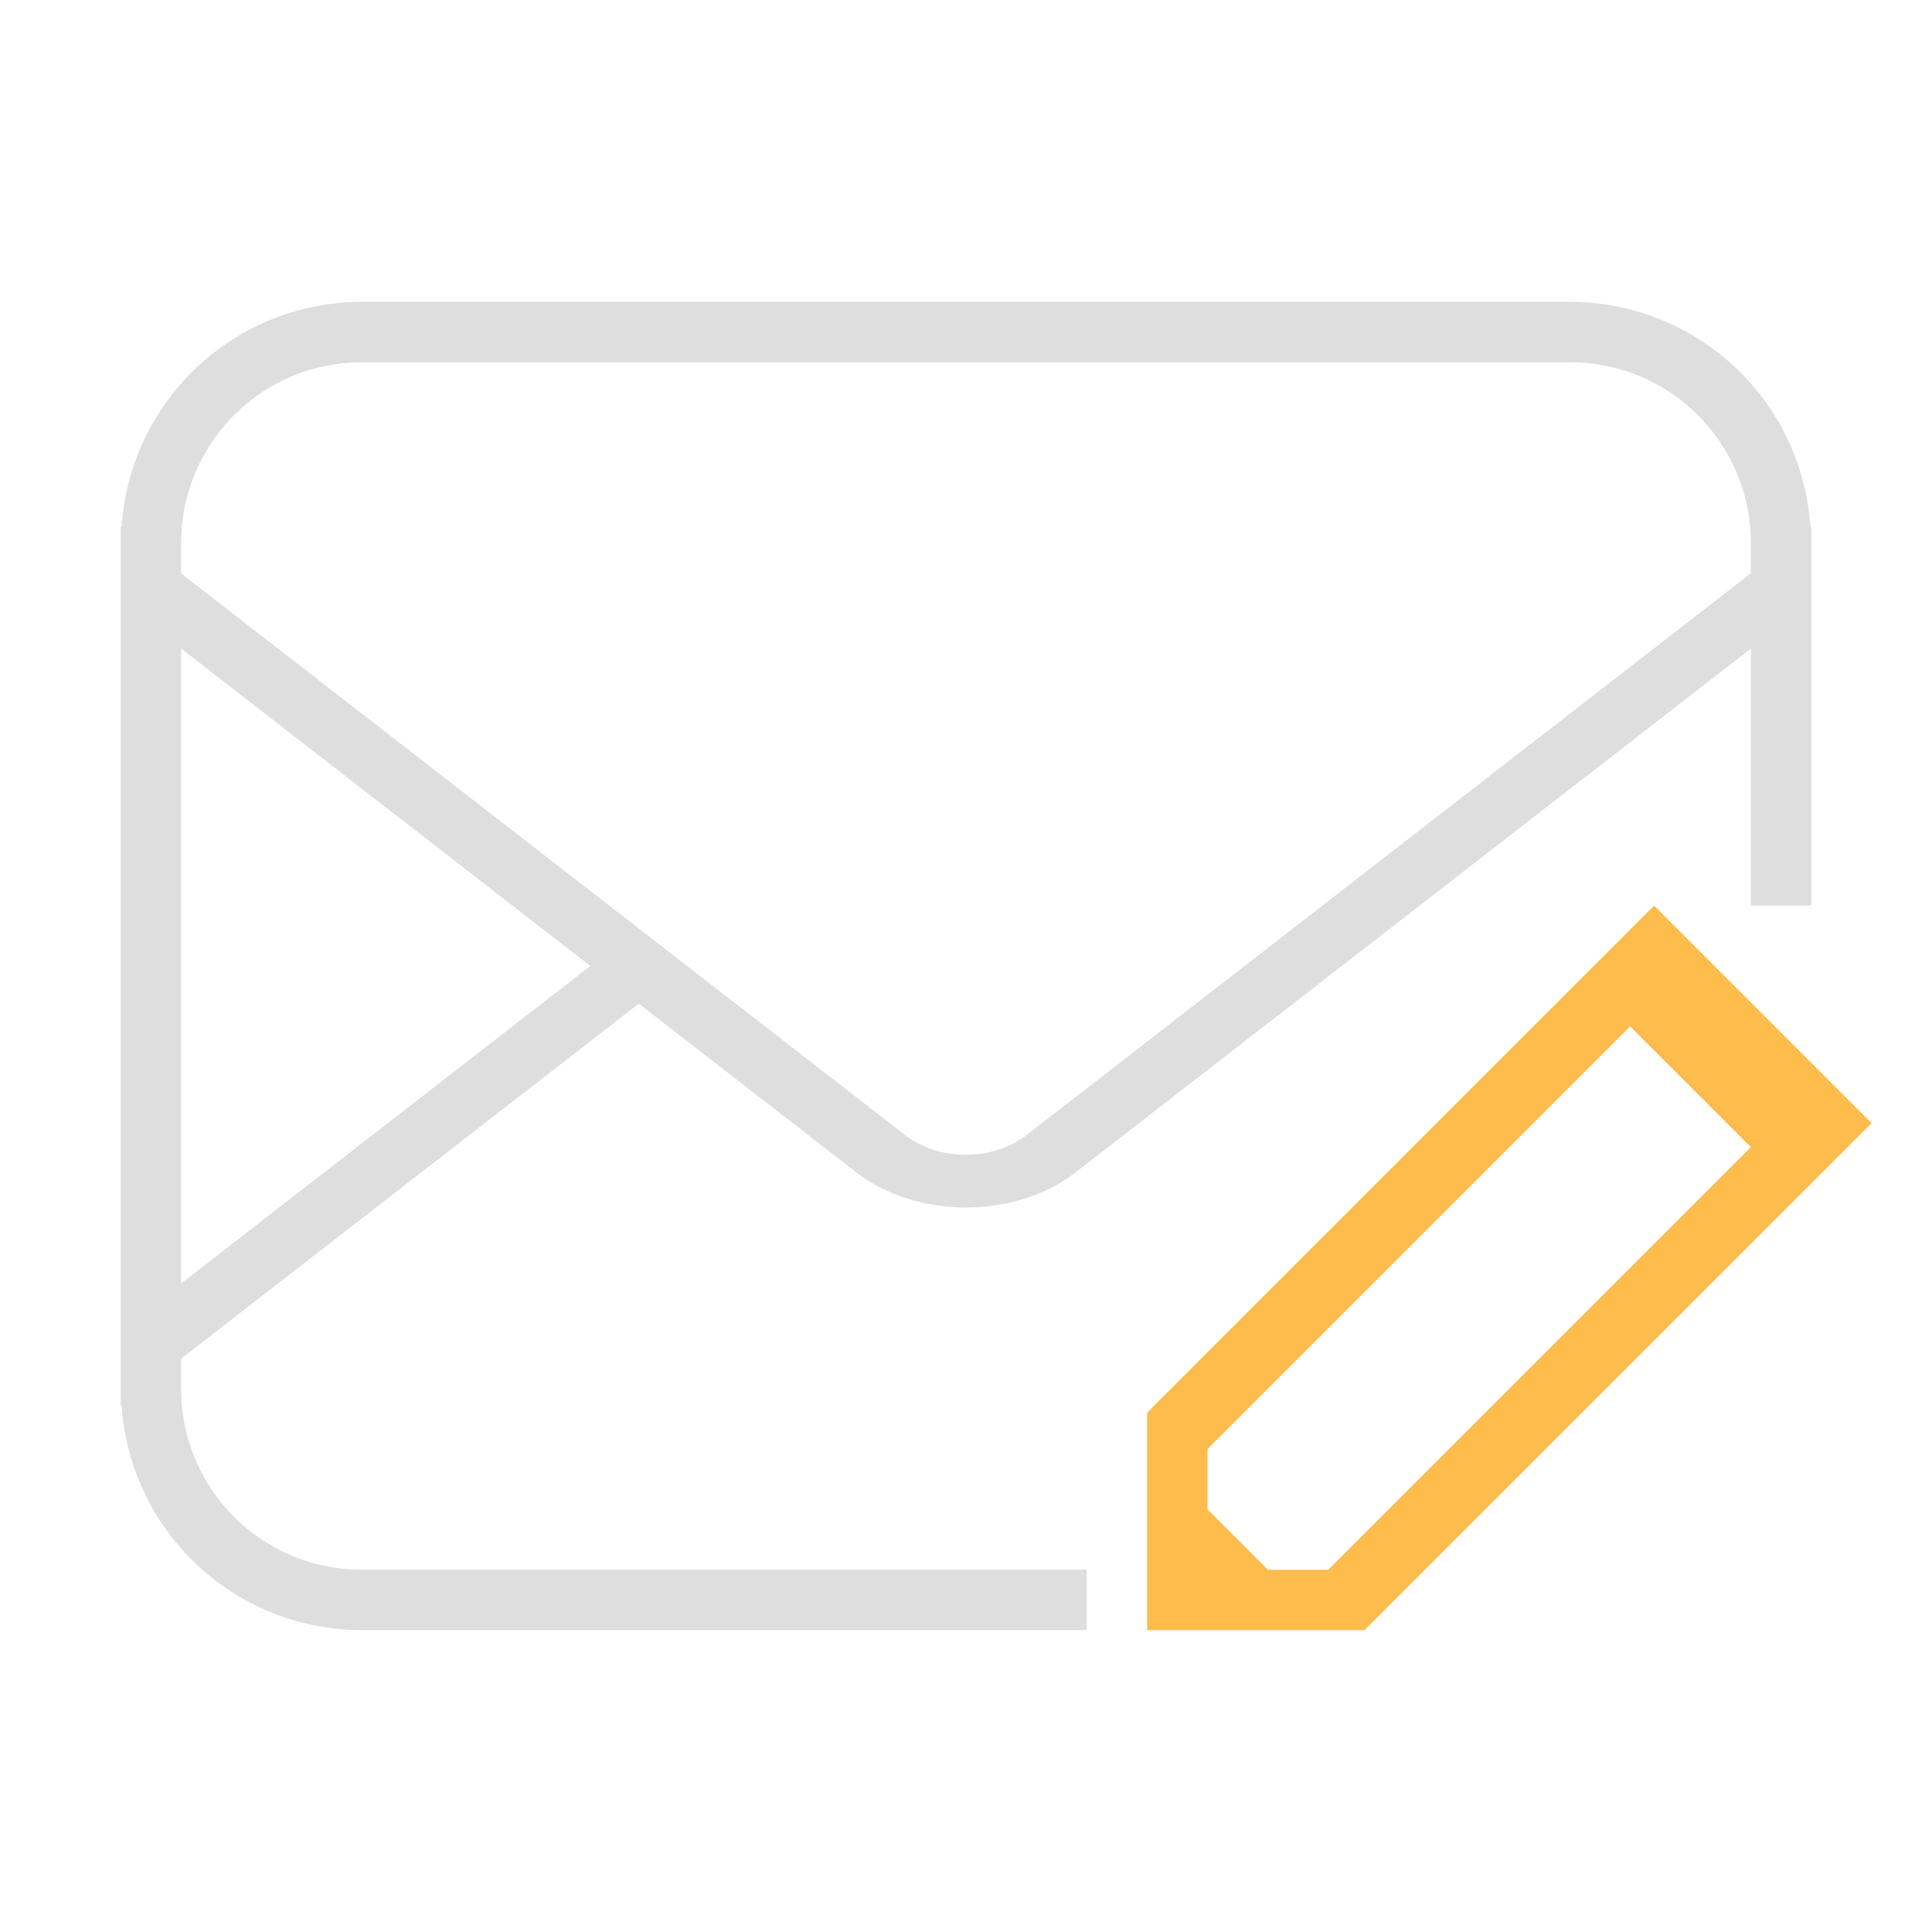 <svg xmlns="http://www.w3.org/2000/svg" viewBox="0 0 32 32"><path fill="#fdbc4b" d="M27.398 15 19 23.398V27H22.6L31 18.602zM27 17l2 2-7 7h-1l-1-1v-1z"/><path fill="currentColor" d="M6 5a3.987 3.987 0 0 0-3.986 3.734L2 8.723V23.28l.014-.012A3.987 3.987 0 0 0 6 27h12v-1H6c-1.662 0-3-1.338-3-3v-.496l7.58-5.88 3.604 2.794c.999.775 2.634.775 3.632 0l3.604-2.795.803-.623L29 10.743V15h1V8.72l-.014.01A3.987 3.987 0 0 0 26 5zm0 1h20c1.662 0 3 1.338 3 3v.494l-11.988 9.3c-.568.442-1.457.443-2.025.003L3 9.498V9c0-1.662 1.338-3 3-3zm-3 4.742L9.777 16 3 21.258z" style="color:#dedede"/></svg>